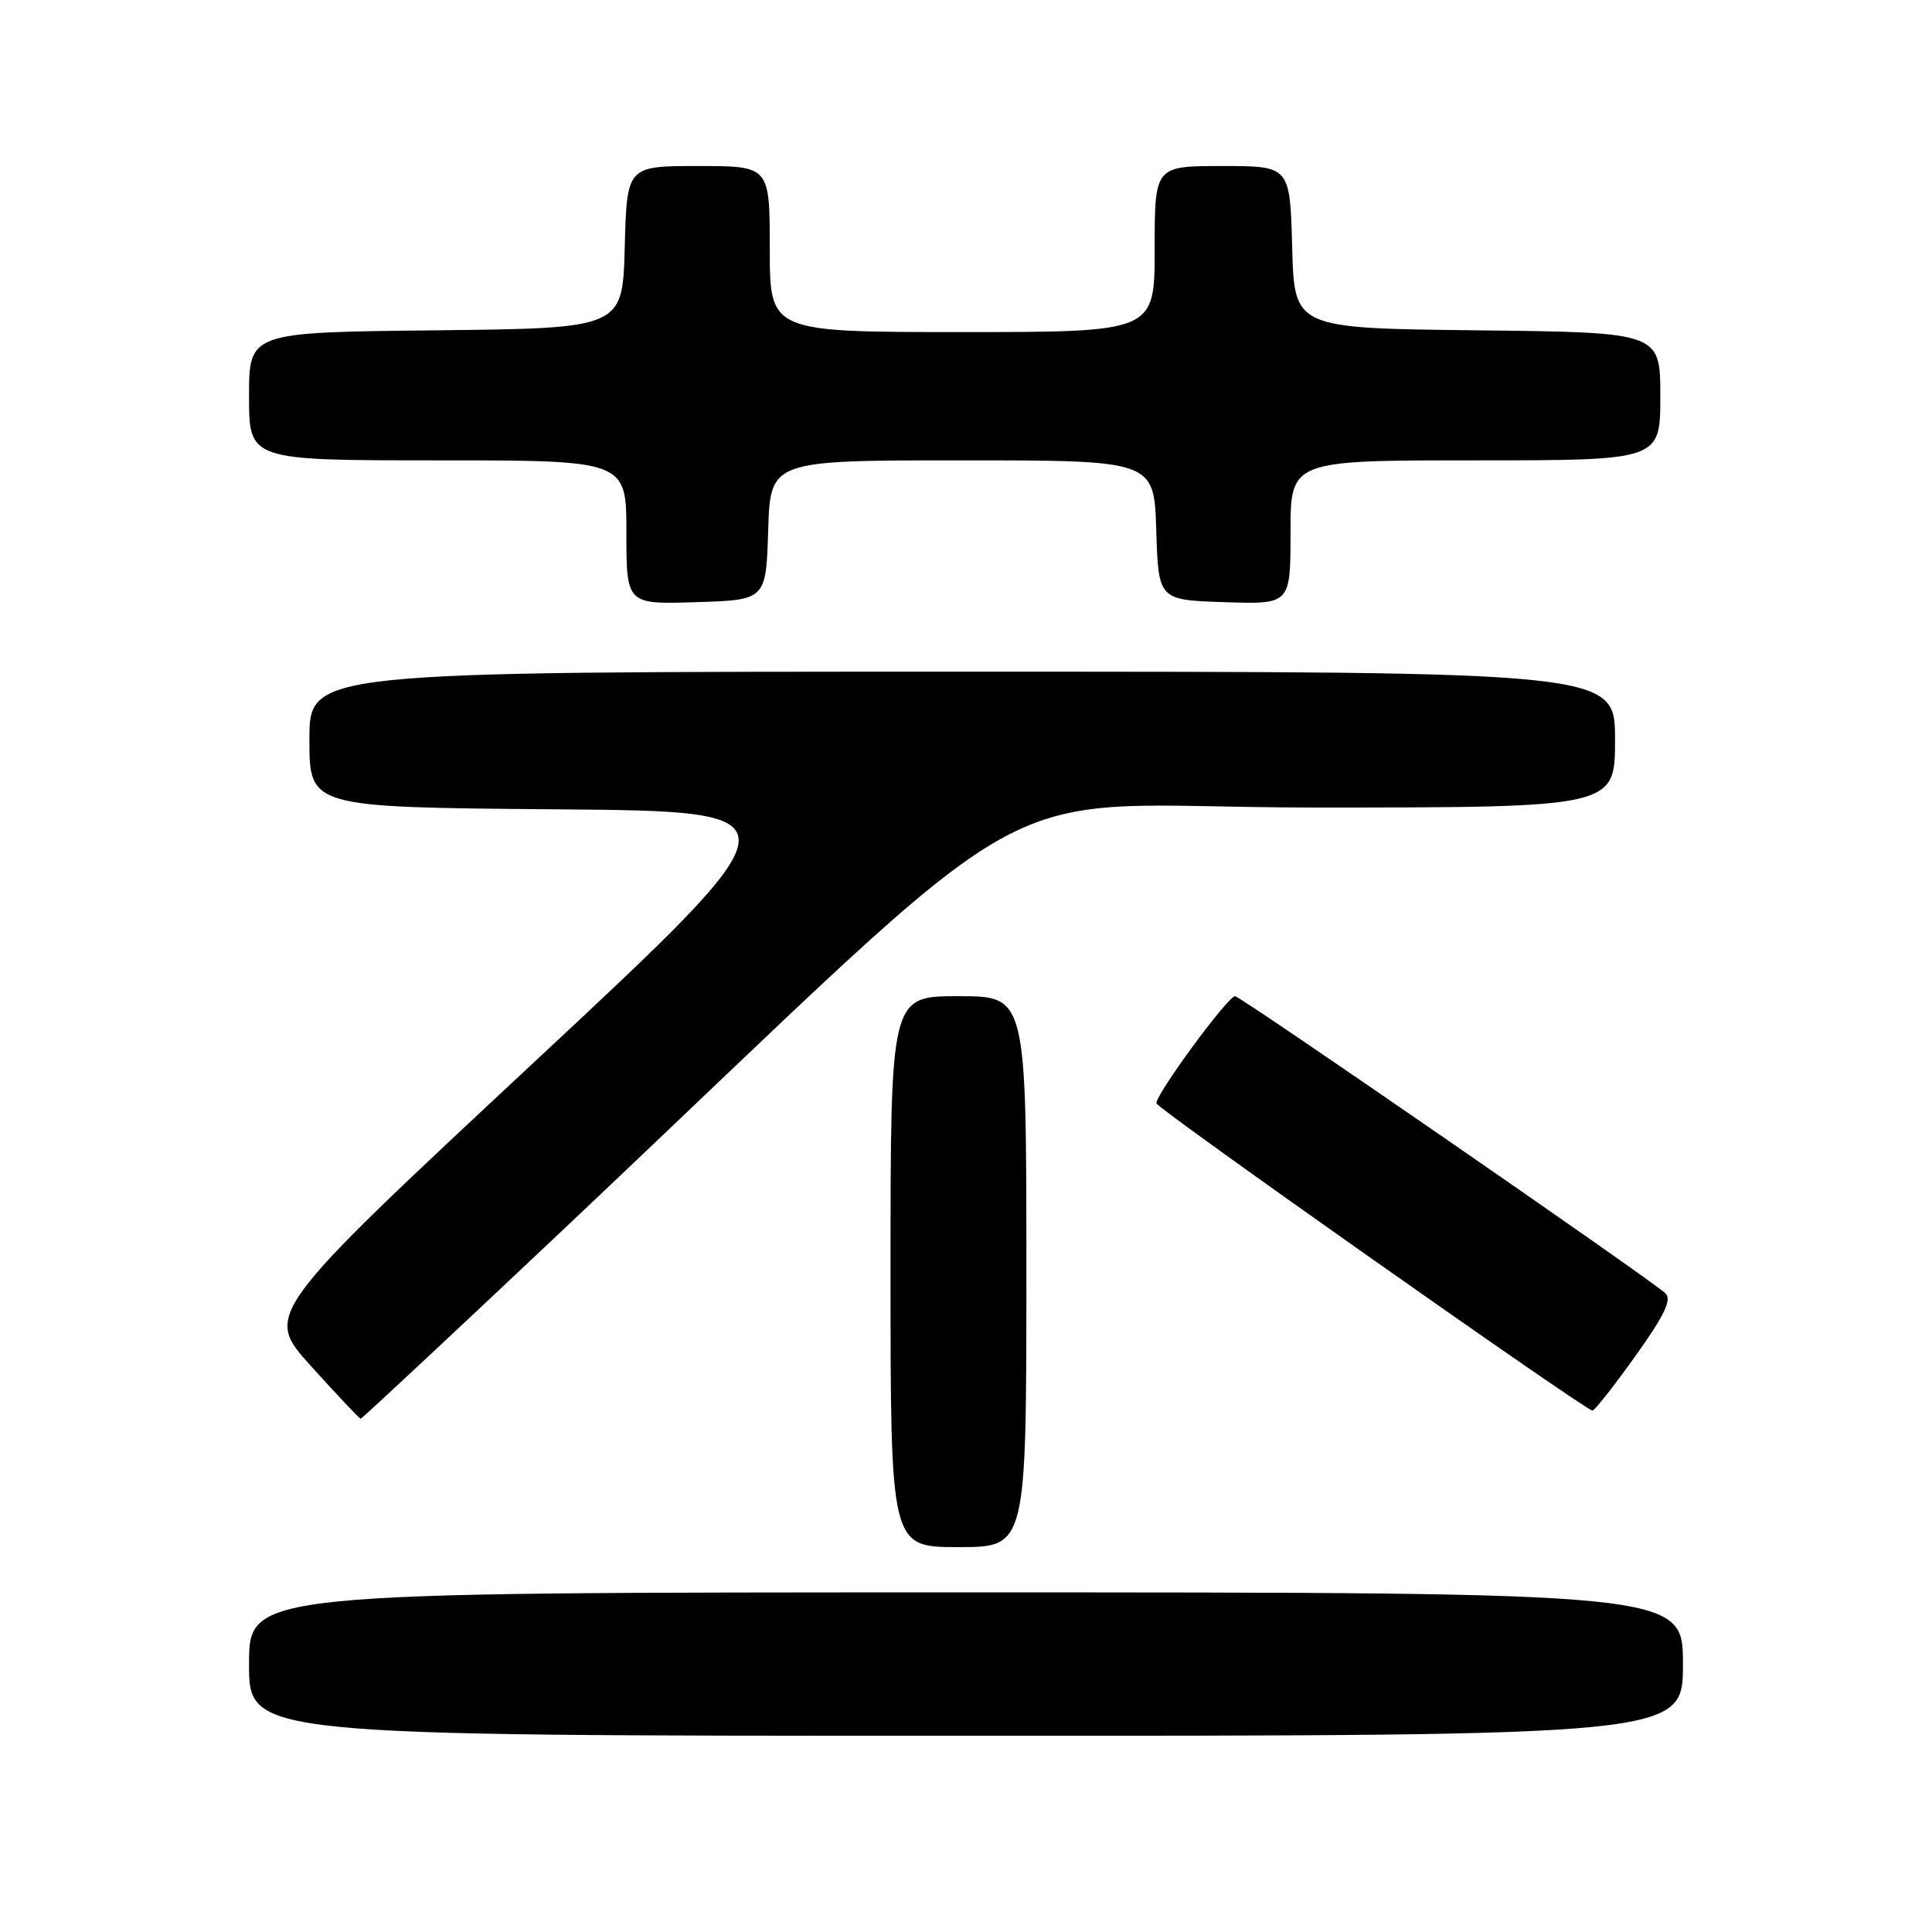 <?xml version="1.0" encoding="UTF-8" standalone="no"?>
<!DOCTYPE svg PUBLIC "-//W3C//DTD SVG 1.1//EN" "http://www.w3.org/Graphics/SVG/1.1/DTD/svg11.dtd" >
<svg xmlns="http://www.w3.org/2000/svg" xmlns:xlink="http://www.w3.org/1999/xlink" version="1.1" viewBox="0 0 256 256">
 <g >
 <path fill="currentColor"
d=" M 223.00 220.50 C 223.00 211.00 223.00 211.00 128.00 211.00 C 33.00 211.00 33.00 211.00 33.00 220.50 C 33.00 230.00 33.00 230.00 128.00 230.00 C 223.00 230.00 223.00 230.00 223.00 220.50 Z  M 136.00 168.50 C 136.00 132.00 136.00 132.00 127.00 132.00 C 118.00 132.00 118.00 132.00 118.00 168.50 C 118.00 205.00 118.00 205.00 127.00 205.00 C 136.00 205.00 136.00 205.00 136.00 168.50 Z  M 74.79 162.78 C 141.49 99.79 128.68 107.00 173.93 107.00 C 214.00 107.00 214.00 107.00 214.00 98.00 C 214.00 89.00 214.00 89.00 127.50 89.00 C 41.00 89.00 41.00 89.00 41.00 97.99 C 41.00 106.97 41.00 106.97 73.71 107.24 C 106.42 107.50 106.42 107.50 70.70 140.81 C 34.98 174.13 34.98 174.13 41.24 181.05 C 44.68 184.86 47.63 187.98 47.79 187.99 C 47.95 188.00 60.10 176.65 74.79 162.78 Z  M 216.67 179.72 C 220.58 174.25 221.55 172.22 220.67 171.36 C 218.95 169.69 164.36 132.00 163.66 132.00 C 162.68 132.00 152.93 145.29 153.24 146.21 C 153.51 147.04 209.98 186.82 211.00 186.91 C 211.28 186.93 213.83 183.70 216.67 179.72 Z  M 101.79 70.25 C 102.08 61.00 102.08 61.00 127.50 61.00 C 152.92 61.00 152.92 61.00 153.21 70.25 C 153.50 79.50 153.50 79.50 162.25 79.79 C 171.00 80.08 171.00 80.08 171.00 70.54 C 171.00 61.00 171.00 61.00 195.50 61.00 C 220.00 61.00 220.00 61.00 220.00 52.52 C 220.00 44.04 220.00 44.04 195.75 43.77 C 171.50 43.50 171.50 43.50 171.22 32.75 C 170.93 22.00 170.93 22.00 161.97 22.00 C 153.00 22.00 153.00 22.00 153.00 33.00 C 153.00 44.00 153.00 44.00 127.50 44.00 C 102.00 44.00 102.00 44.00 102.00 33.00 C 102.00 22.00 102.00 22.00 92.53 22.00 C 83.07 22.00 83.07 22.00 82.78 32.75 C 82.50 43.50 82.50 43.50 57.75 43.77 C 33.00 44.03 33.00 44.03 33.00 52.52 C 33.00 61.00 33.00 61.00 58.00 61.00 C 83.00 61.00 83.00 61.00 83.00 70.54 C 83.00 80.08 83.00 80.08 92.25 79.79 C 101.50 79.50 101.50 79.50 101.79 70.25 Z "/>
</g>
</svg>